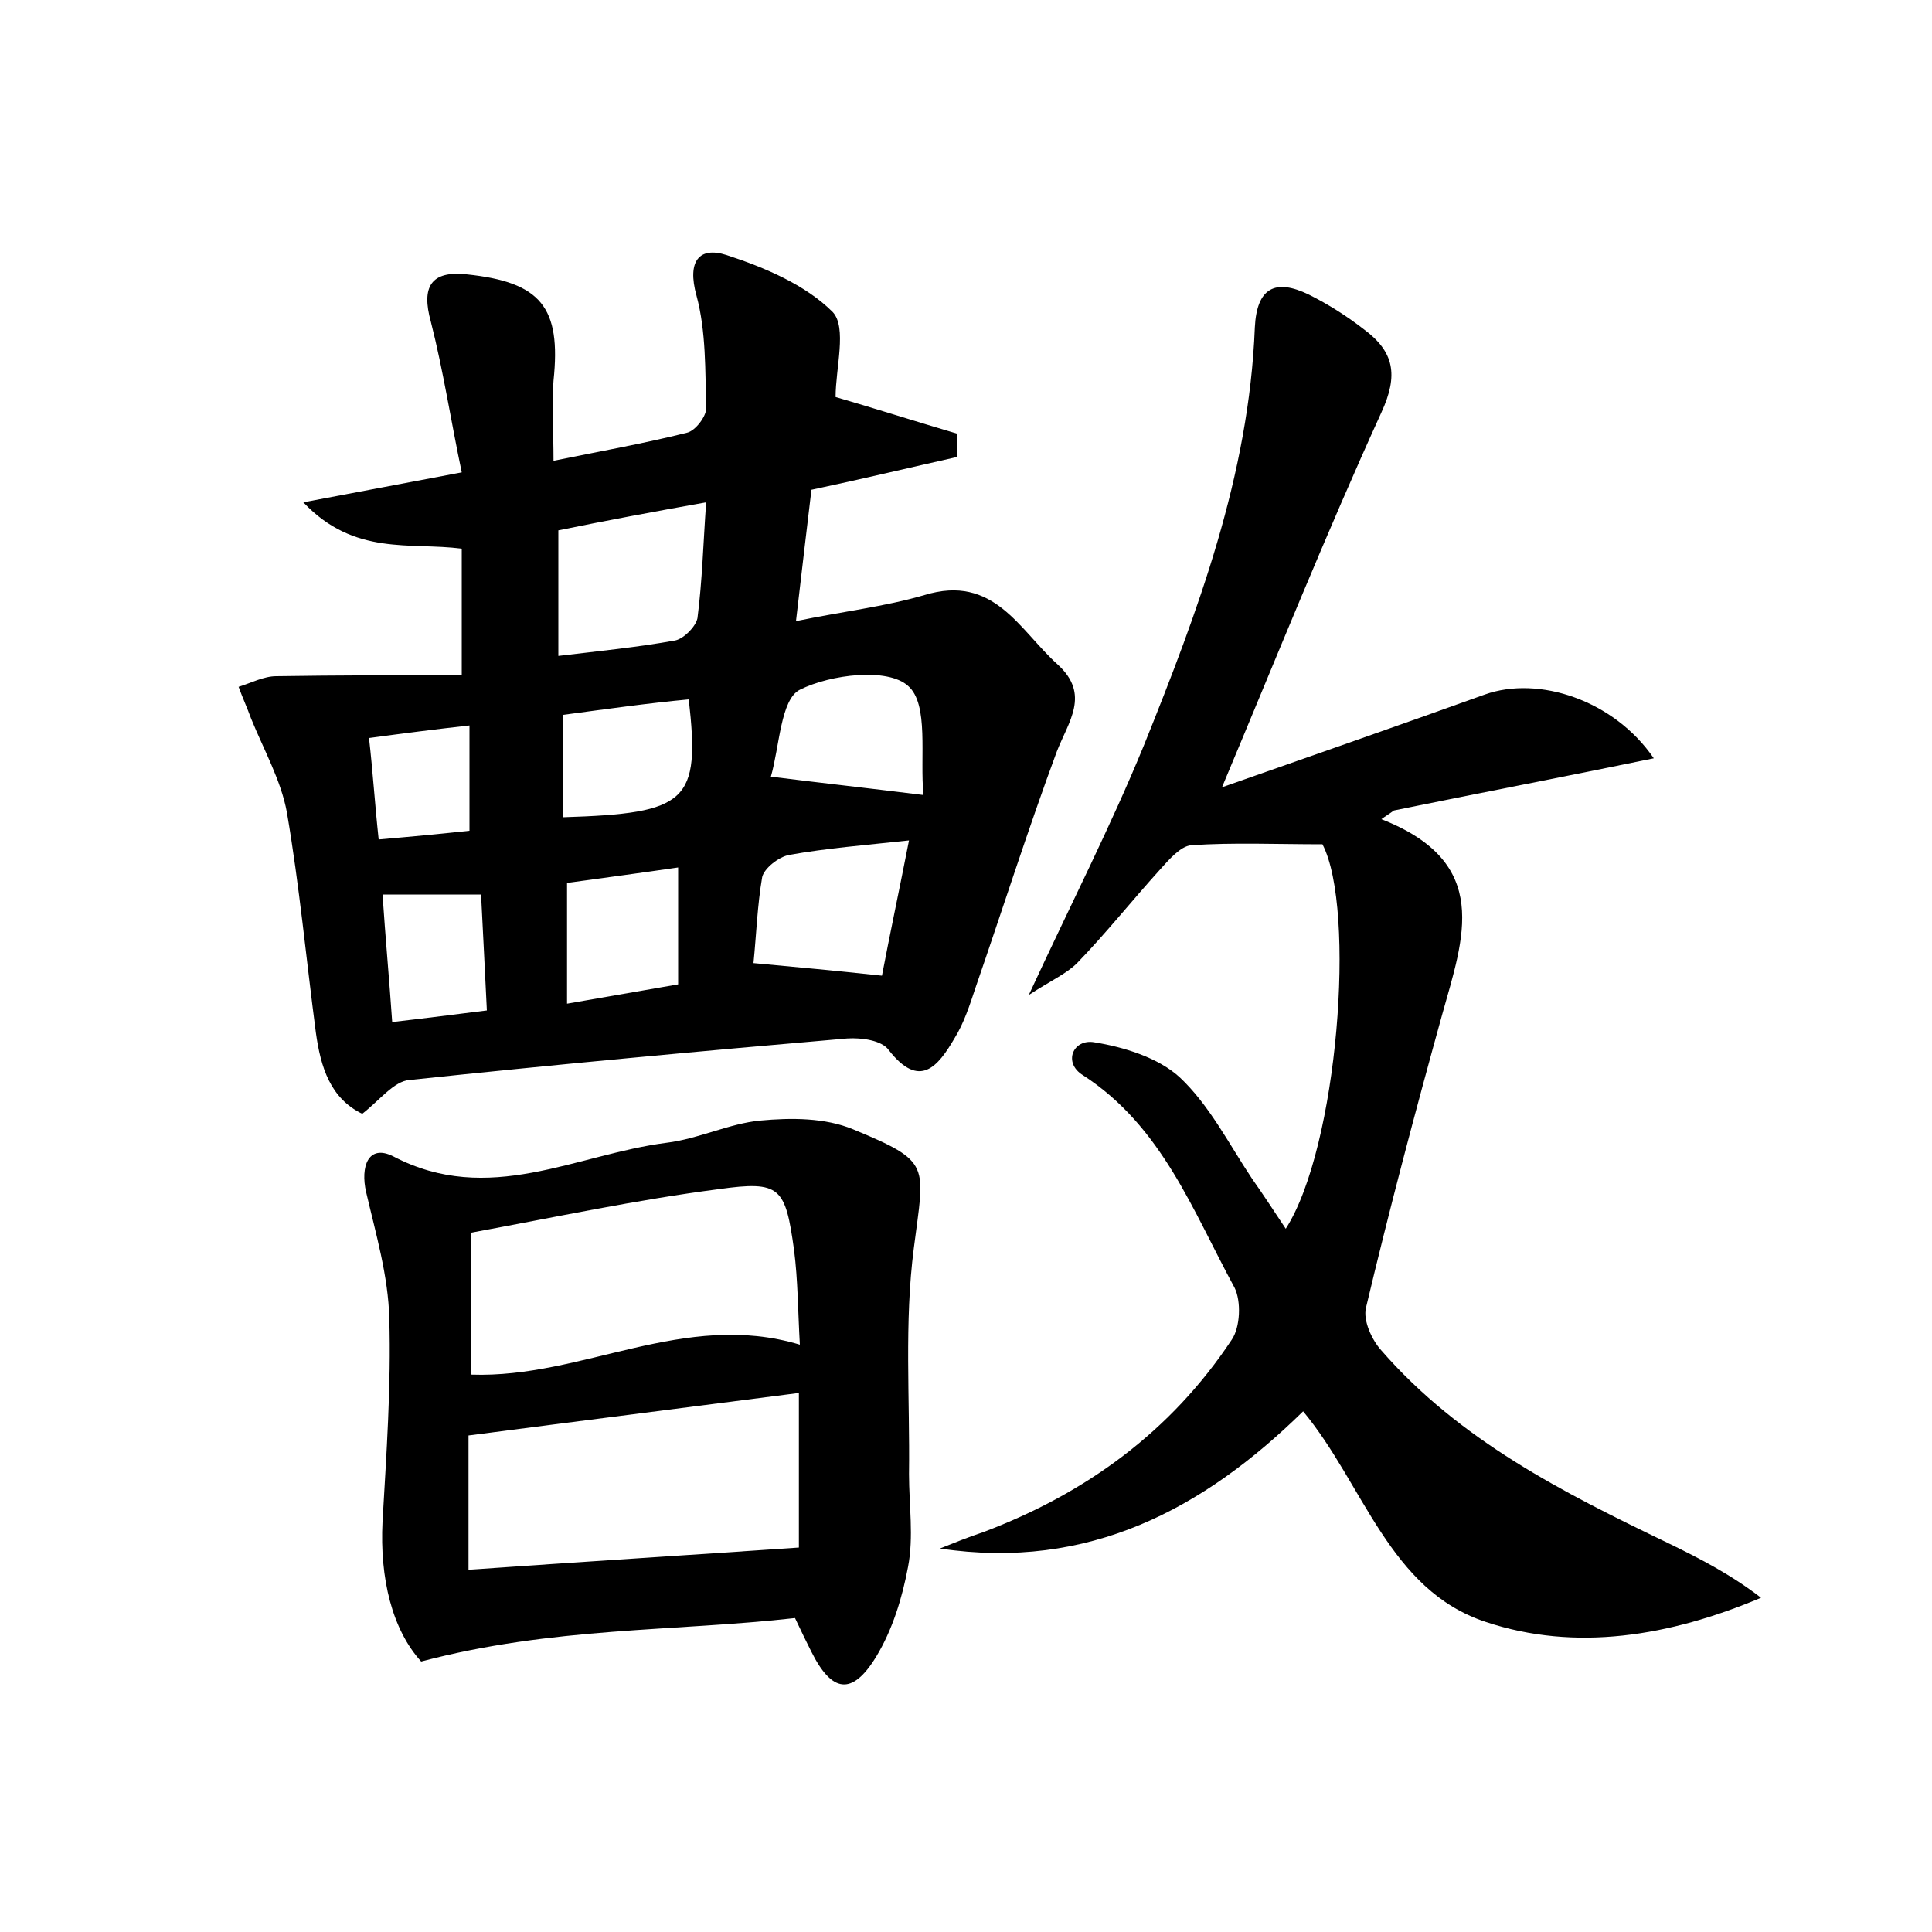 <?xml version="1.0" encoding="utf-8"?>
<!-- Generator: Adobe Illustrator 22.0.0, SVG Export Plug-In . SVG Version: 6.00 Build 0)  -->
<svg version="1.1" id="图层_1" xmlns="http://www.w3.org/2000/svg" xmlns:xlink="http://www.w3.org/1999/xlink" x="0px" y="0px"
	 viewBox="0 0 200 200" style="enable-background:new 0 0 200 200;" xml:space="preserve">
<style type="text/css">
	.st0{fill:#FFFFFF;}
</style>
<g>
	
	<path d="M37.5,115.3c-3.3-1.6-4.3-4.8-4.8-8.4c-1-7.6-1.7-15.2-3-22.8c-0.6-3.3-2.4-6.5-3.7-9.7c-0.4-1.1-0.9-2.2-1.3-3.3
		c1.3-0.4,2.6-1.1,3.9-1.1c6.3-0.1,12.6-0.1,19.2-0.1c0-5,0-8.9,0-13.1c-5.3-0.7-11.1,0.8-16.4-4.8c5.9-1.1,10.5-2,16.4-3.1
		c-1.1-5.2-1.9-10.5-3.2-15.6c-1-3.6,0-5.3,3.7-4.9c7.7,0.8,9.8,3.4,9,11c-0.2,2.5,0,5.1,0,8.3c4.9-1,9.4-1.8,13.8-2.9
		c0.9-0.2,2-1.7,2-2.5c-0.1-3.9,0-8-1-11.7c-1-3.6,0.3-5.1,3.1-4.2c4,1.3,8.2,3.1,11,5.9c1.5,1.6,0.3,5.8,0.3,8.8
		c3.8,1.1,8.2,2.5,12.6,3.8c0,0.8,0,1.6,0,2.4c-4.9,1.1-9.9,2.3-15.1,3.4c-0.5,4.2-1,8.4-1.6,13.6c4.8-1,9.2-1.5,13.3-2.7
		c7.2-2.2,9.8,3.6,13.8,7.2c3.4,3.1,1.1,5.9-0.1,9c-3,8.1-5.6,16.3-8.4,24.4c-0.6,1.8-1.2,3.7-2.2,5.3c-1.7,2.9-3.6,5.3-6.8,1.2
		c-0.7-1-2.8-1.3-4.3-1.2c-15.1,1.3-30.2,2.7-45.3,4.3C40.8,111.9,39.3,113.9,37.5,115.3z M57.8,54.9c0,4.4,0,8.5,0,13
		c4.2-0.5,8.2-0.9,12.1-1.6c0.9-0.2,2.1-1.4,2.3-2.3c0.5-3.9,0.6-7.8,0.9-12C67.5,53,62.7,53.9,57.8,54.9z M78,99.7
		c4.4,0.4,8.6,0.8,13.3,1.3c0.8-4.2,1.8-8.9,2.8-14c-4.6,0.5-8.5,0.8-12.4,1.5c-1.1,0.2-2.6,1.4-2.8,2.3
		C78.4,93.7,78.3,96.7,78,99.7z M95.6,82.3c-0.4-3.9,0.6-9.4-1.6-11.3c-2.1-1.9-8-1.2-11.2,0.4c-2,1-2.1,5.9-3,9
		C85.4,81.1,90,81.6,95.6,82.3z M58.3,74c0,3.8,0,7.2,0,10.6c12.9-0.4,14.2-1.6,13-12.2C67,72.8,62.8,73.4,58.3,74z M70.2,101.9
		c0-4.2,0-8,0-12.1c-4.1,0.6-7.9,1.1-11.5,1.6c0,4.4,0,8.3,0,12.5C62.7,103.2,66.2,102.6,70.2,101.9z M49.8,92.6
		c-3.8,0-6.9,0-10.2,0c0.3,4.5,0.7,8.8,1,13.2c3.5-0.4,6.6-0.8,9.8-1.2C50.2,100.4,50,96.6,49.8,92.6z M39.2,86.9
		c3.5-0.3,6.6-0.6,9.4-0.9c0-3.9,0-7.3,0-10.9c-3.6,0.4-6.7,0.8-10.4,1.3C38.6,79.9,38.8,83.2,39.2,86.9z"/>
	<path d="M171.2,78.5c-9.2,1.9-18.1,3.6-26.9,5.4c-0.4,0.3-0.9,0.6-1.3,0.9c11.5,4.5,8.5,12.3,6.3,20.2c-2.8,10.1-5.5,20.3-7.9,30.4
		c-0.3,1.3,0.6,3.3,1.6,4.4c8.1,9.3,18.8,14.7,29.6,19.9c3.3,1.6,6.6,3.3,9.7,5.7c-9.5,4-19.2,5.6-28.5,2.5
		c-10-3.3-12.6-14.2-18.9-21.8c-10.3,10.1-22.2,16.5-37.6,14.2c1.5-0.6,3-1.2,4.5-1.7c10.6-4,19.4-10.4,25.7-19.9
		c0.9-1.3,1-4,0.3-5.4c-4.3-7.9-7.5-16.7-15.7-22c-2.1-1.3-1-3.8,1.2-3.4c3.1,0.5,6.6,1.6,8.8,3.6c3.1,2.9,5.1,6.9,7.5,10.5
		c1.2,1.7,2.3,3.4,3.5,5.2c5.4-8.4,7.3-33.1,3.8-39.8c-4.8,0-9.2-0.2-13.6,0.1c-1.1,0.1-2.3,1.5-3.2,2.5c-2.9,3.2-5.6,6.6-8.6,9.7
		c-1.1,1.1-2.7,1.8-5,3.3c4.4-9.5,8.5-17.5,11.9-25.8c5.6-13.9,10.9-28,11.5-43.3c0.2-4.1,2.1-5.1,5.6-3.4c2,1,3.9,2.2,5.7,3.6
		c3.1,2.3,3.6,4.7,1.8,8.6c-5.7,12.5-10.8,25.2-16.5,38.8c9.4-3.3,18.3-6.4,27.2-9.6C159.3,69.9,167.1,72.5,171.2,78.5z"/>
	<path d="M43.6,172c-3-3.3-4.3-8.6-4-14.5c0.4-7,0.9-14,0.7-21c-0.1-4.4-1.4-8.8-2.4-13.1c-0.6-2.6,0.2-5,2.8-3.7
		c9.9,5.2,18.9-0.2,28.3-1.4c3.3-0.4,6.5-2,9.7-2.3c3.2-0.3,6.7-0.3,9.6,0.9c8.2,3.4,7.4,3.6,6.3,12.3c-1,7.7-0.4,15.6-0.5,23.4
		c0,3.2,0.5,6.5-0.1,9.6c-0.6,3.2-1.6,6.5-3.3,9.3c-2.5,4.1-4.6,3.7-6.7-0.5c-0.5-1-1-2-1.7-3.5C69.9,168.9,57.2,168.4,43.6,172z
		 M48.5,162.5c11.4-0.8,22.5-1.5,34.2-2.3c0-4.5,0-10.1,0-16c-11.6,1.5-22.7,2.9-34.2,4.4C48.5,152.6,48.5,157.2,48.5,162.5z
		 M82.8,139.2c-0.2-3.5-0.2-6.7-0.6-9.8c-0.9-6.5-1.4-7.2-7.8-6.3c-8.5,1.1-16.9,2.9-25.6,4.5c0,4.8,0,9.7,0,14.7
		C60.3,142.7,70.8,135.6,82.8,139.2z"/>
	
	
	
	
	
	
	
	
	
</g>
</svg>
